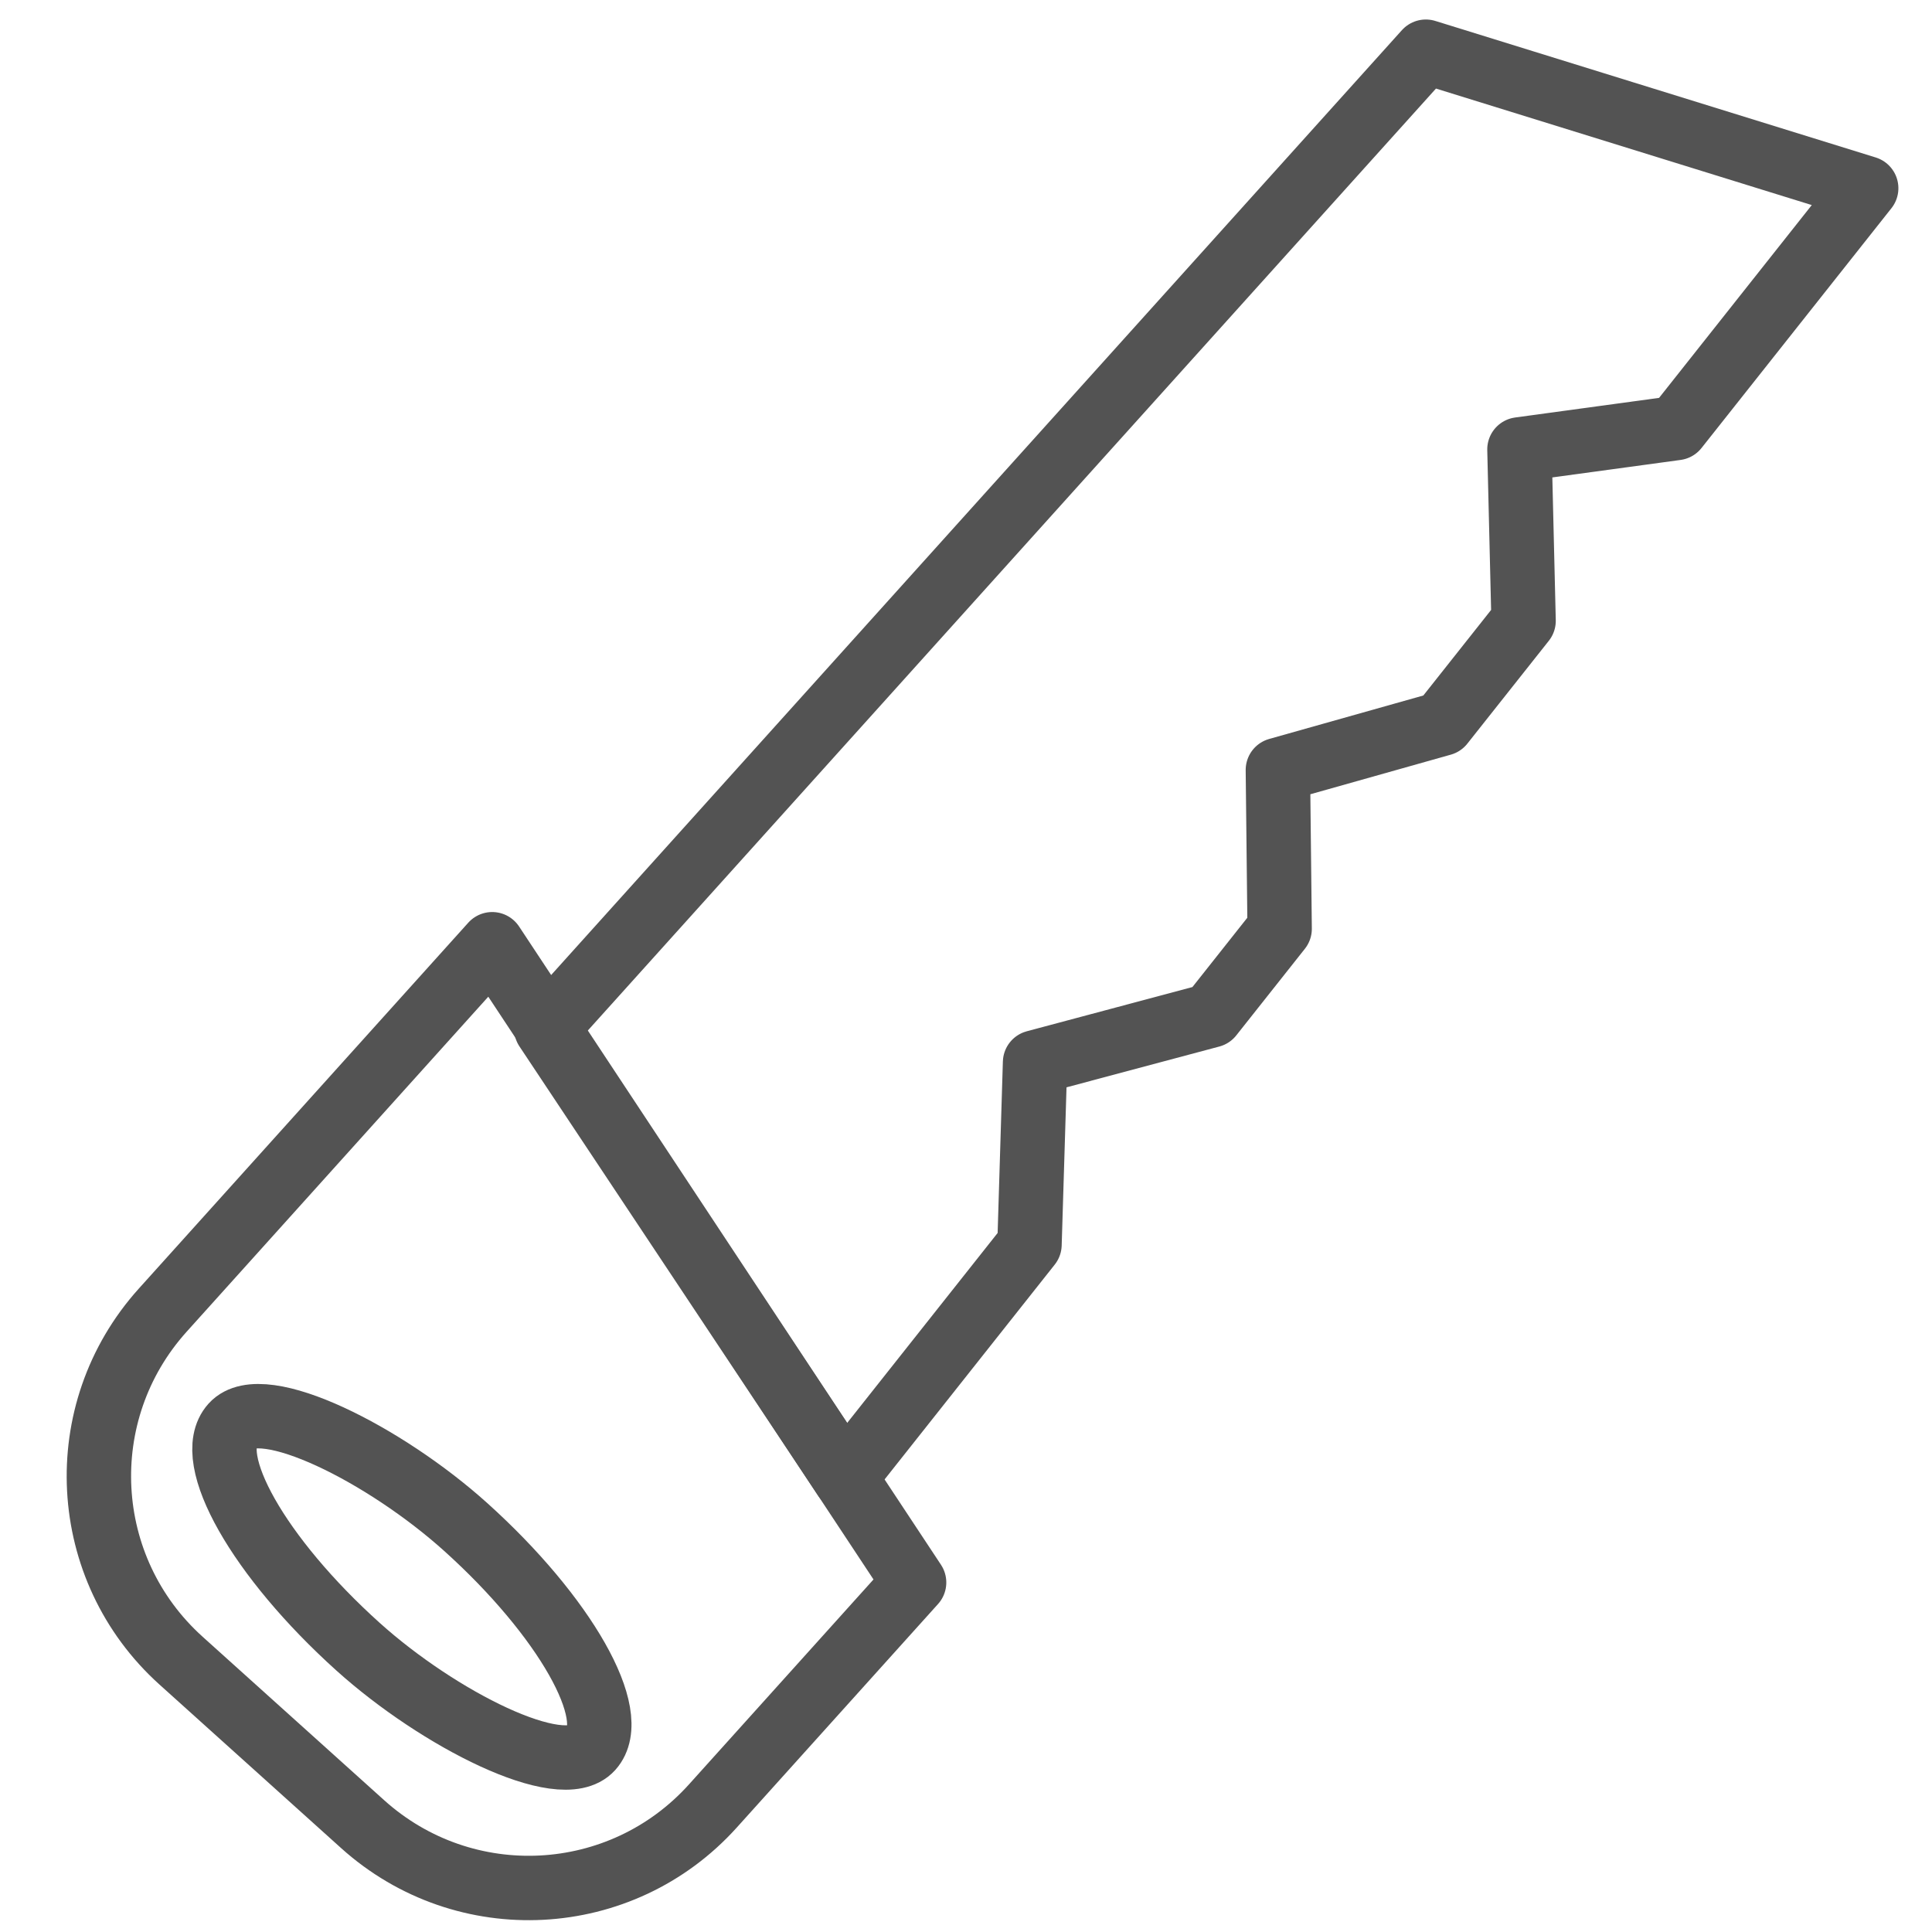 <?xml version="1.0" encoding="UTF-8" standalone="no"?>
<svg width="60px" height="60px" viewBox="0 0 60 60" version="1.1" xmlns="http://www.w3.org/2000/svg" xmlns:xlink="http://www.w3.org/1999/xlink" xmlns:sketch="http://www.bohemiancoding.com/sketch/ns">
    <!-- Generator: Sketch 3.2.2 (9983) - http://www.bohemiancoding.com/sketch -->
    <title>Saw</title>
    <desc>Created with Sketch.</desc>
    <defs></defs>
    <g id="outlined" stroke="none" stroke-width="1" fill="none" fill-rule="evenodd" sketch:type="MSPage">
        <g id="Activities_sliced" sketch:type="MSLayerGroup" transform="translate(-120, -480)"></g>
        <g id="Activities" sketch:type="MSLayerGroup" transform="translate(-134, -481)" stroke="#535353" stroke-width="2" stroke-linecap="round" stroke-linejoin="round">
            <g id="Saw" transform="translate(165.527, 509.473) rotate(-48) translate(-165.527, -509.473) translate(131.027, 497.973)" sketch:type="MSShapeGroup">
                <path d="M0,7.707 C0,3.45 3.443,0 7.707,0 L23,0 L17.037,23 L7.696,23 C3.446,23 0,19.557 0,15.293 L0,7.707 Z" id="Rectangle-1258"></path>
                <rect id="Rectangle-1259" x="4" y="4" width="5" height="15" rx="11"></rect>
                <path d="M59.519,16.6 L69,16 L63,3 L22.177,3 L18.016,19.225 L27.233,18.642 L31.554,14.984 L36.295,18.069 L39.72,17.852 L43.349,14.511 L47.83,17.339 L51.897,17.082 L55.767,13.425 L59.519,16.6 Z" id="Rectangle-1260"></path>
            </g>
        </g>
    </g>
</svg>